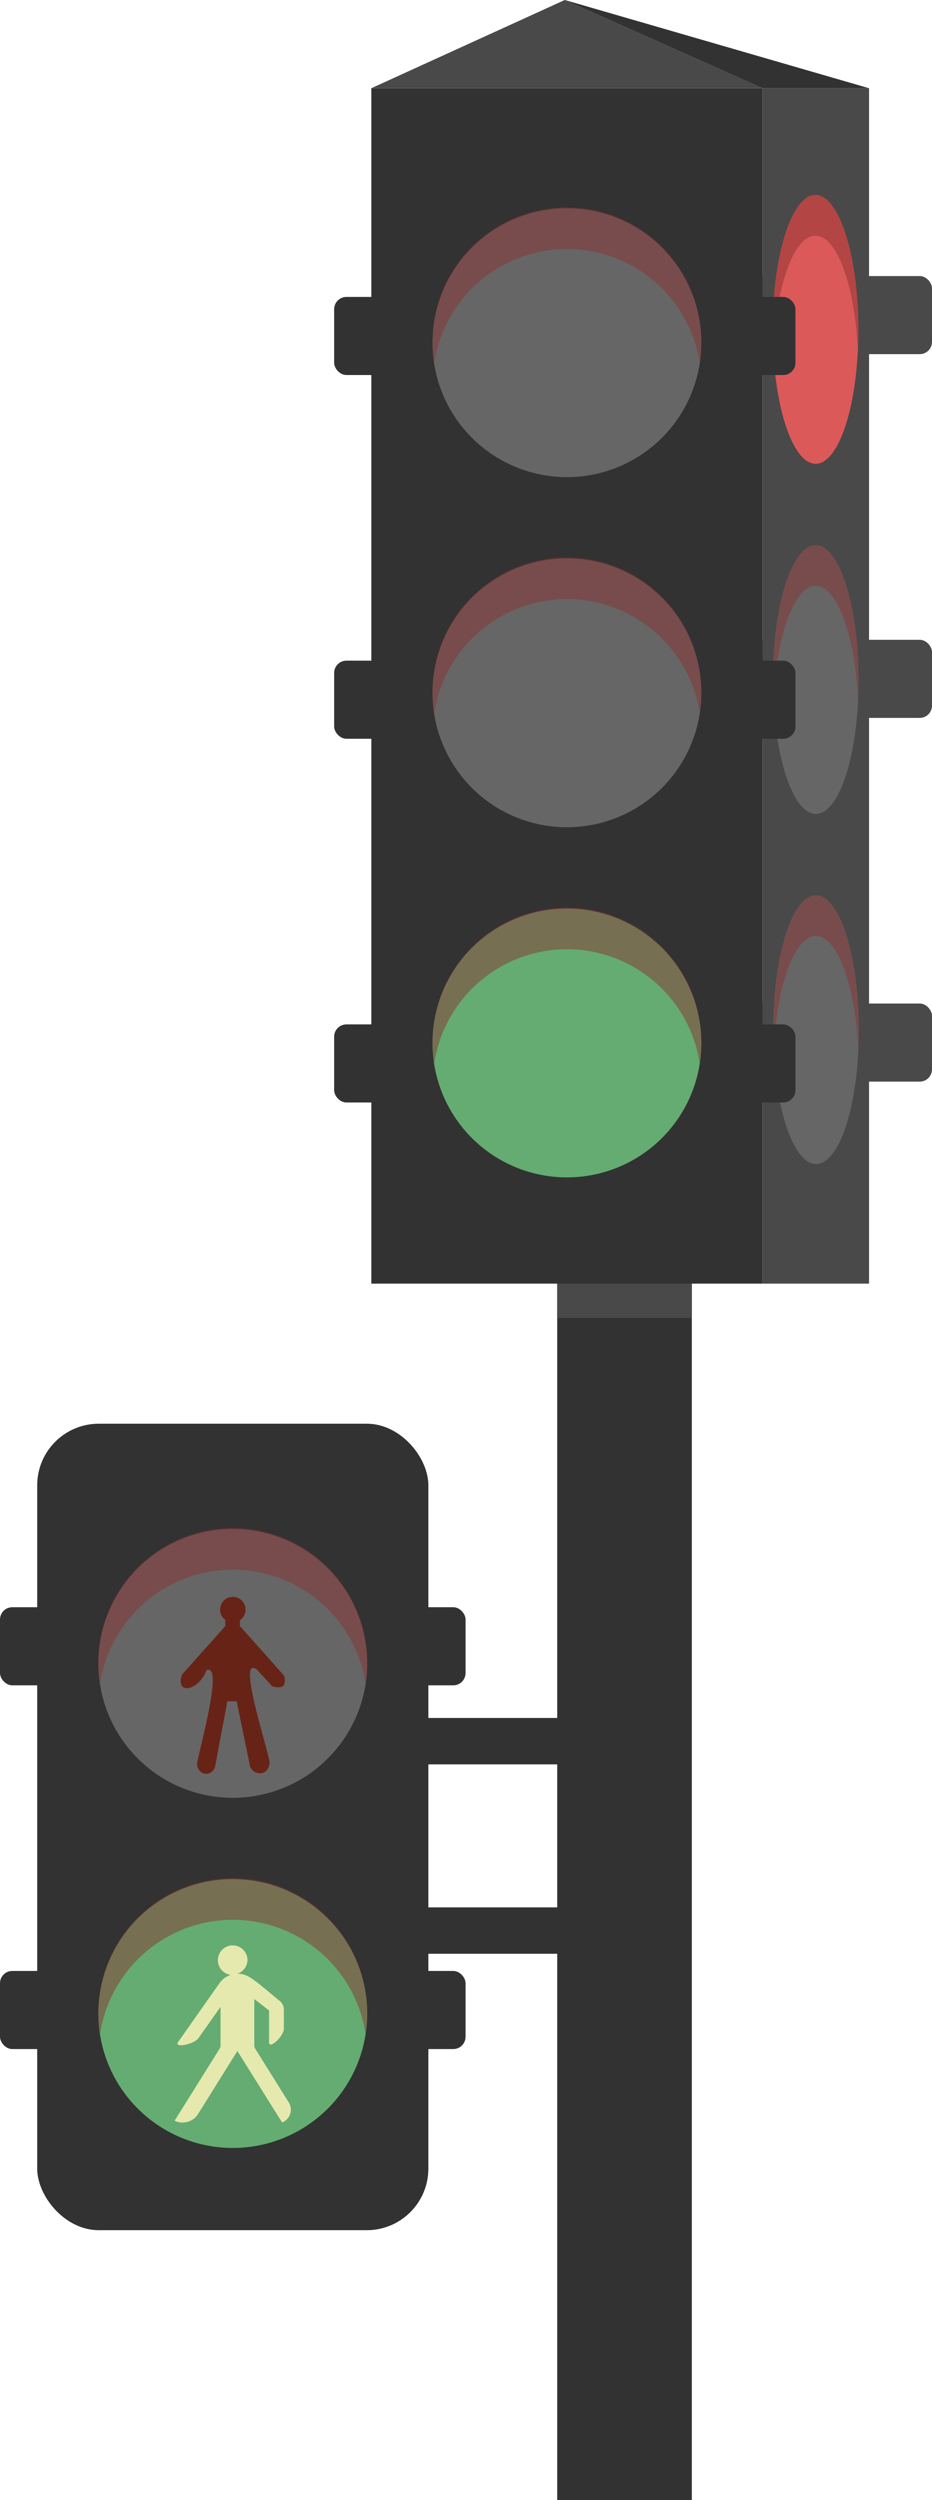 <svg xmlns="http://www.w3.org/2000/svg" width="221.812" height="595" viewBox="0 0 221.812 595"><defs><style>.a{fill:#494949;}.b{fill:#323232;}.c{fill:#666;}.d{fill:#8b3333;opacity:0.5;mix-blend-mode:multiply;isolation:isolate;}.e{fill:#64ac72;}.f{fill:#682317;}.f,.g{fill-rule:evenodd;}.g{fill:#e5e9ae;}.h{fill:#dc5959;}</style></defs><g transform="translate(-925.747 -235.756)"><g transform="translate(925.747 235.756)"><rect class="a" width="109.791" height="18.589" rx="2.927" transform="translate(112.021 65.702)"/><rect class="a" width="109.791" height="18.589" rx="2.927" transform="translate(112.021 152.269)"/><rect class="a" width="109.791" height="18.589" rx="2.927" transform="translate(112.021 238.836)"/><rect class="a" width="25.356" height="284.505" transform="translate(181.475 20.995)"/><g transform="translate(0 338.835)"><rect class="b" width="110.803" height="18.589" rx="2.927" transform="translate(0 43.675)"/><rect class="b" width="110.803" height="18.589" rx="2.927" transform="translate(0 130.242)"/><rect class="b" width="93.097" height="191.942" rx="14.661" transform="translate(8.853)"/><g transform="translate(23.411 25.056)"><path class="c" d="M1010.67,593.226a31.991,31.991,0,1,1-32.024-31.959A31.99,31.99,0,0,1,1010.67,593.226Z" transform="translate(-946.689 -561.267)"/><path class="d" d="M978.656,570.949a31.975,31.975,0,0,1,31.617,27.119,31.468,31.468,0,0,0,.4-4.843,31.991,31.991,0,1,0-63.573,4.905A31.968,31.968,0,0,1,978.656,570.949Z" transform="translate(-946.689 -561.267)"/></g><g transform="translate(23.411 108.386)"><path class="e" d="M1010.67,667.766a31.991,31.991,0,1,1-32.021-31.958A31.985,31.985,0,0,1,1010.67,667.766Z" transform="translate(-946.689 -635.808)"/><path class="d" d="M978.658,645.488a31.964,31.964,0,0,1,31.612,27.117,31.5,31.5,0,0,0,.4-4.839,31.991,31.991,0,1,0-63.572,4.9A31.969,31.969,0,0,1,978.658,645.488Z" transform="translate(-946.689 -635.808)"/></g><path class="f" d="M974.812,581.286V582.7L964.541,594.2c-1.7,4.809,3.772,4.153,5.819-1,4.416-2.023-2.465,21.349-2.255,22.508.429,2.729,3.615,2.787,4.295.419l2.926-15.555h2.2l3.249,15.717c1.315,2.172,4.278,1.932,4.61-1.046-.187-2.726-7.987-26.014-3.041-22.214l3.668,3.984c2.789.772,3.323-.424,2.831-2.518L978.3,582.648v-1.366a3.036,3.036,0,1,0-3.362,0Z" transform="translate(-921.211 -534.508)"/><path class="g" d="M977.858,675.055l-9.483,15.187a4.329,4.329,0,0,1-5.452,1.39L973.6,674.546a1.384,1.384,0,0,0,.248-.818v-9.182l-5.23,7.417c-1.053,1.509-5.927,2.469-4.872.955l9.9-14.078a5.2,5.2,0,0,1,2.608-1.906,3.528,3.528,0,1,1,4.018-3.493,3.526,3.526,0,0,1-2.436,3.221,5.1,5.1,0,0,1,2.762.717c2.407,1.445,4.994,3.919,7.25,5.676a2.73,2.73,0,0,1,1.072,2.128v4.554c0,1.8-3.52,5.054-3.52,3.25v-7.578l-3.516-2.729v11.049a1.538,1.538,0,0,0,.245.818l7.989,12.782a3.271,3.271,0,0,1-1.618,4.73Z" transform="translate(-921.364 -525.755)"/></g><path class="b" d="M5.045,0H26.991a5.045,5.045,0,0,1,5.045,5.045V300.832a0,0,0,0,1,0,0H0a0,0,0,0,1,0,0V5.045A5.045,5.045,0,0,1,5.045,0Z" transform="translate(132.615 294.168)"/><rect class="b" width="49.249" height="11.042" rx="1.739" transform="translate(93.232 408.869)"/><rect class="b" width="49.249" height="11.042" rx="1.739" transform="translate(92.019 453.944)"/><g transform="translate(183.901 46.402)"><path class="h" d="M1110.639,309.243c.018,17.671-4.531,32-10.162,32s-10.208-14.313-10.226-31.98,4.531-32,10.16-32S1110.621,291.577,1110.639,309.243Z" transform="translate(-1090.252 -277.264)"/><path class="d" d="M1100.423,286.95c5.1-.006,9.332,11.775,10.092,27.138.076-1.583.125-3.2.124-4.845-.018-17.666-4.6-31.986-10.228-31.979s-10.177,14.334-10.16,32c0,1.648.055,3.259.133,4.842C1091.115,298.743,1095.319,286.955,1100.423,286.95Z" transform="translate(-1090.252 -277.264)"/></g><g transform="translate(183.959 129.73)"><path class="c" d="M1110.691,383.784c.018,17.668-4.531,31.992-10.162,32s-10.208-14.311-10.225-31.981,4.531-31.993,10.161-32S1110.672,366.115,1110.691,383.784Z" transform="translate(-1090.304 -351.803)"/><path class="d" d="M1100.474,361.485c5.106,0,9.333,11.778,10.094,27.141.076-1.58.126-3.2.124-4.842-.019-17.67-4.6-31.986-10.227-31.981s-10.178,14.332-10.161,32c0,1.65.055,3.262.133,4.842C1091.167,373.279,1095.37,361.489,1100.474,361.485Z" transform="translate(-1090.304 -351.803)"/></g><g transform="translate(184.018 213.06)"><path class="c" d="M1110.743,458.324c.018,17.666-4.531,31.992-10.162,32s-10.208-14.308-10.226-31.973,4.531-32,10.162-32S1110.725,440.654,1110.743,458.324Z" transform="translate(-1090.356 -426.344)"/><path class="d" d="M1100.527,436.024c5.1-.006,9.332,11.777,10.093,27.139.076-1.586.125-3.194.124-4.839-.018-17.67-4.6-31.989-10.225-31.98s-10.18,14.327-10.162,32c0,1.646.055,3.253.133,4.837C1091.218,447.818,1095.422,436.032,1100.527,436.024Z" transform="translate(-1090.356 -426.344)"/></g><g transform="translate(79.525 20.995)"><rect class="b" width="109.791" height="18.589" rx="2.927" transform="translate(0 49.671)"/><rect class="b" width="109.791" height="18.589" rx="2.927" transform="translate(0 136.238)"/><rect class="b" width="109.791" height="18.589" rx="2.927" transform="translate(0 222.805)"/><g transform="translate(8.853)"><rect class="b" width="93.097" height="284.505"/><g transform="translate(14.558 28.58)"><path class="c" d="M1081.807,312.058a31.991,31.991,0,1,1-32.026-31.956A31.993,31.993,0,0,1,1081.807,312.058Z" transform="translate(-1017.826 -280.102)"/><path class="d" d="M1049.795,289.788a31.962,31.962,0,0,1,31.612,27.116,31.476,31.476,0,0,0,.4-4.845,31.991,31.991,0,1,0-63.574,4.91A31.973,31.973,0,0,1,1049.795,289.788Z" transform="translate(-1017.826 -280.102)"/></g><g transform="translate(14.558 111.908)"><path class="c" d="M1081.807,386.6a31.991,31.991,0,1,1-32.024-31.959A31.99,31.99,0,0,1,1081.807,386.6Z" transform="translate(-1017.826 -354.642)"/><path class="d" d="M1049.793,364.323a31.975,31.975,0,0,1,31.617,27.119,31.451,31.451,0,0,0,.4-4.842,31.991,31.991,0,1,0-63.573,4.9A31.968,31.968,0,0,1,1049.793,364.323Z" transform="translate(-1017.826 -354.642)"/></g><g transform="translate(14.558 195.237)"><path class="e" d="M1081.807,461.14a31.991,31.991,0,1,1-32.021-31.958A31.984,31.984,0,0,1,1081.807,461.14Z" transform="translate(-1017.826 -429.182)"/><path class="d" d="M1049.795,438.863a31.961,31.961,0,0,1,31.612,27.116,31.482,31.482,0,0,0,.4-4.839,31.991,31.991,0,1,0-63.572,4.9A31.967,31.967,0,0,1,1049.795,438.863Z" transform="translate(-1017.826 -429.182)"/></g></g></g><path class="a" d="M1004.8,256.751l46.043-21,47.055,21Z" transform="translate(-916.426 -235.756)"/><path class="b" d="M1045.99,235.756l72.411,21h-25.356Z" transform="translate(-911.57 -235.756)"/></g><rect class="a" width="32.036" height="8.152" transform="translate(1058.363 541.256)"/></g></svg>